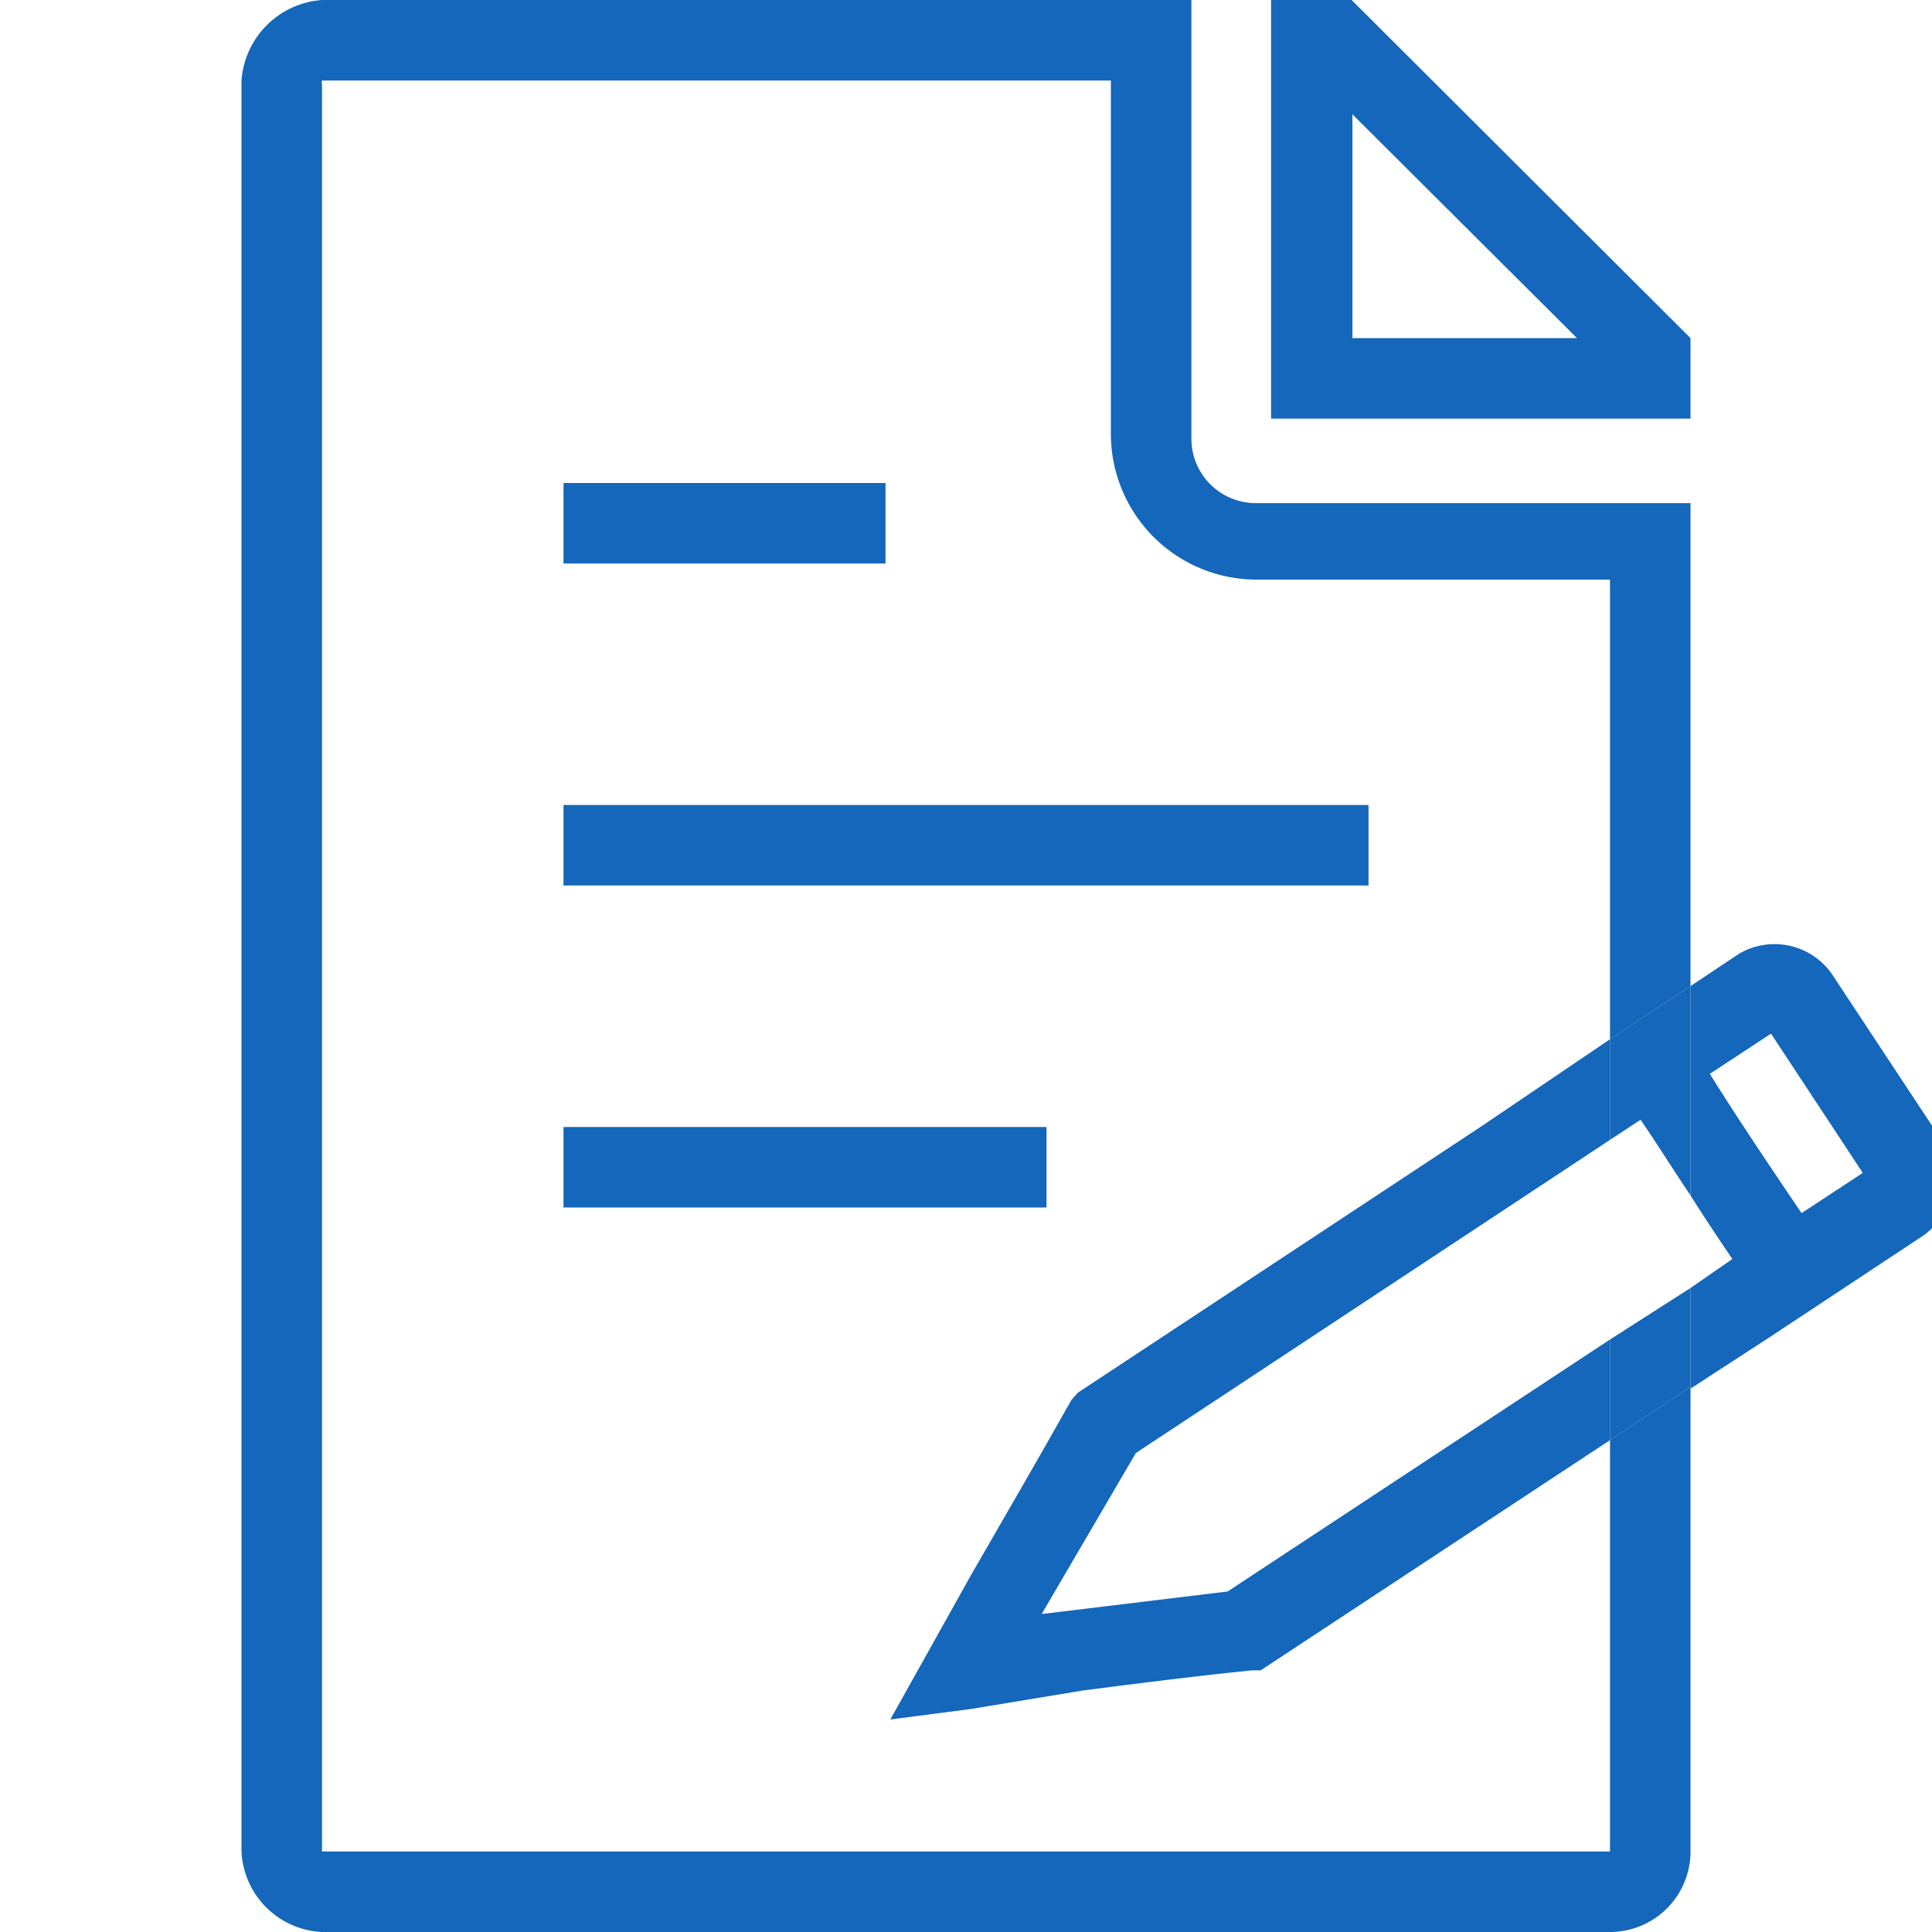 <svg id="Layer_1" data-name="Layer 1" xmlns="http://www.w3.org/2000/svg" viewBox="0 0 24 24"><defs><style>.cls-1{fill:none;}.cls-2{fill:#1467ba;}</style></defs><path class="cls-1" d="M15.55,20.79c-.7.07-1.4.16-2.1.25L12,21.2l-1,.13,1-1.79c.42-.73.84-1.45,1.25-2.18l.08-.09c.78-.5,3-2,5-3.3L20,12.91V7.2H15.6a1.81,1.81,0,0,1-1.8-1.8V1H4.05a.12.12,0,0,0,0,.05V23s0,0,0,0l0,0H20V17.89l-4.34,2.86ZM7,6h4V7H7Zm0,4H17v1H7Zm0,4h6v1H7Z"/><polygon class="cls-1" points="16.8 4.2 19.59 4.2 16.8 1.42 16.8 4.2"/><path class="cls-1" d="M21.24,13.34c.35.56.74,1.14,1.14,1.73l.76-.5L22,12.84Z"/><rect class="cls-2" x="7" y="14" width="6" height="1"/><rect class="cls-2" x="7" y="6" width="4" height="1"/><rect class="cls-2" x="7" y="10" width="10" height="1"/><path class="cls-2" d="M24.13,14.18l-1.38-2.09a.87.87,0,0,0-1.15-.24l-.6.4v2.6c.17.27.35.54.52.79L21,16v1.25l1-.65,1.89-1.25a.83.83,0,0,0,.34-.53A.82.82,0,0,0,24.13,14.18Zm-1.75.89c-.4-.59-.79-1.17-1.14-1.73l.76-.5,1.14,1.73Z"/><path class="cls-2" d="M12.94,20.05l1.17-2L20,14.16V12.91L18.39,14c-2,1.32-4.24,2.8-5,3.3l-.08.09c-.41.73-.83,1.45-1.25,2.18l-1,1.79,1-.13L13.45,21c.7-.09,1.4-.18,2.1-.25l.11,0L20,17.89V16.64l-4.75,3.13Z"/><path class="cls-2" d="M20,23H4l0,0s0,0,0,0V1.05a.12.12,0,0,1,0-.05H13.8V5.4a1.81,1.81,0,0,0,1.8,1.8H20v5.71l1-.66v-6H15.6a.8.8,0,0,1-.8-.8V0H4A1.08,1.08,0,0,0,3,1V23a1.05,1.05,0,0,0,1,1H20a1,1,0,0,0,1-1V17.23l-1,.66Z"/><path class="cls-2" d="M20,14.16l.38-.25c.22.32.41.63.62.94v-2.6l-1,.66Z"/><path class="cls-2" d="M20,16.64v1.25l1-.66V16Z"/><path class="cls-2" d="M21,4.2,16.79,0h-1V5.2H21Zm-4.2,0V1.42L19.59,4.2Z"/></svg>